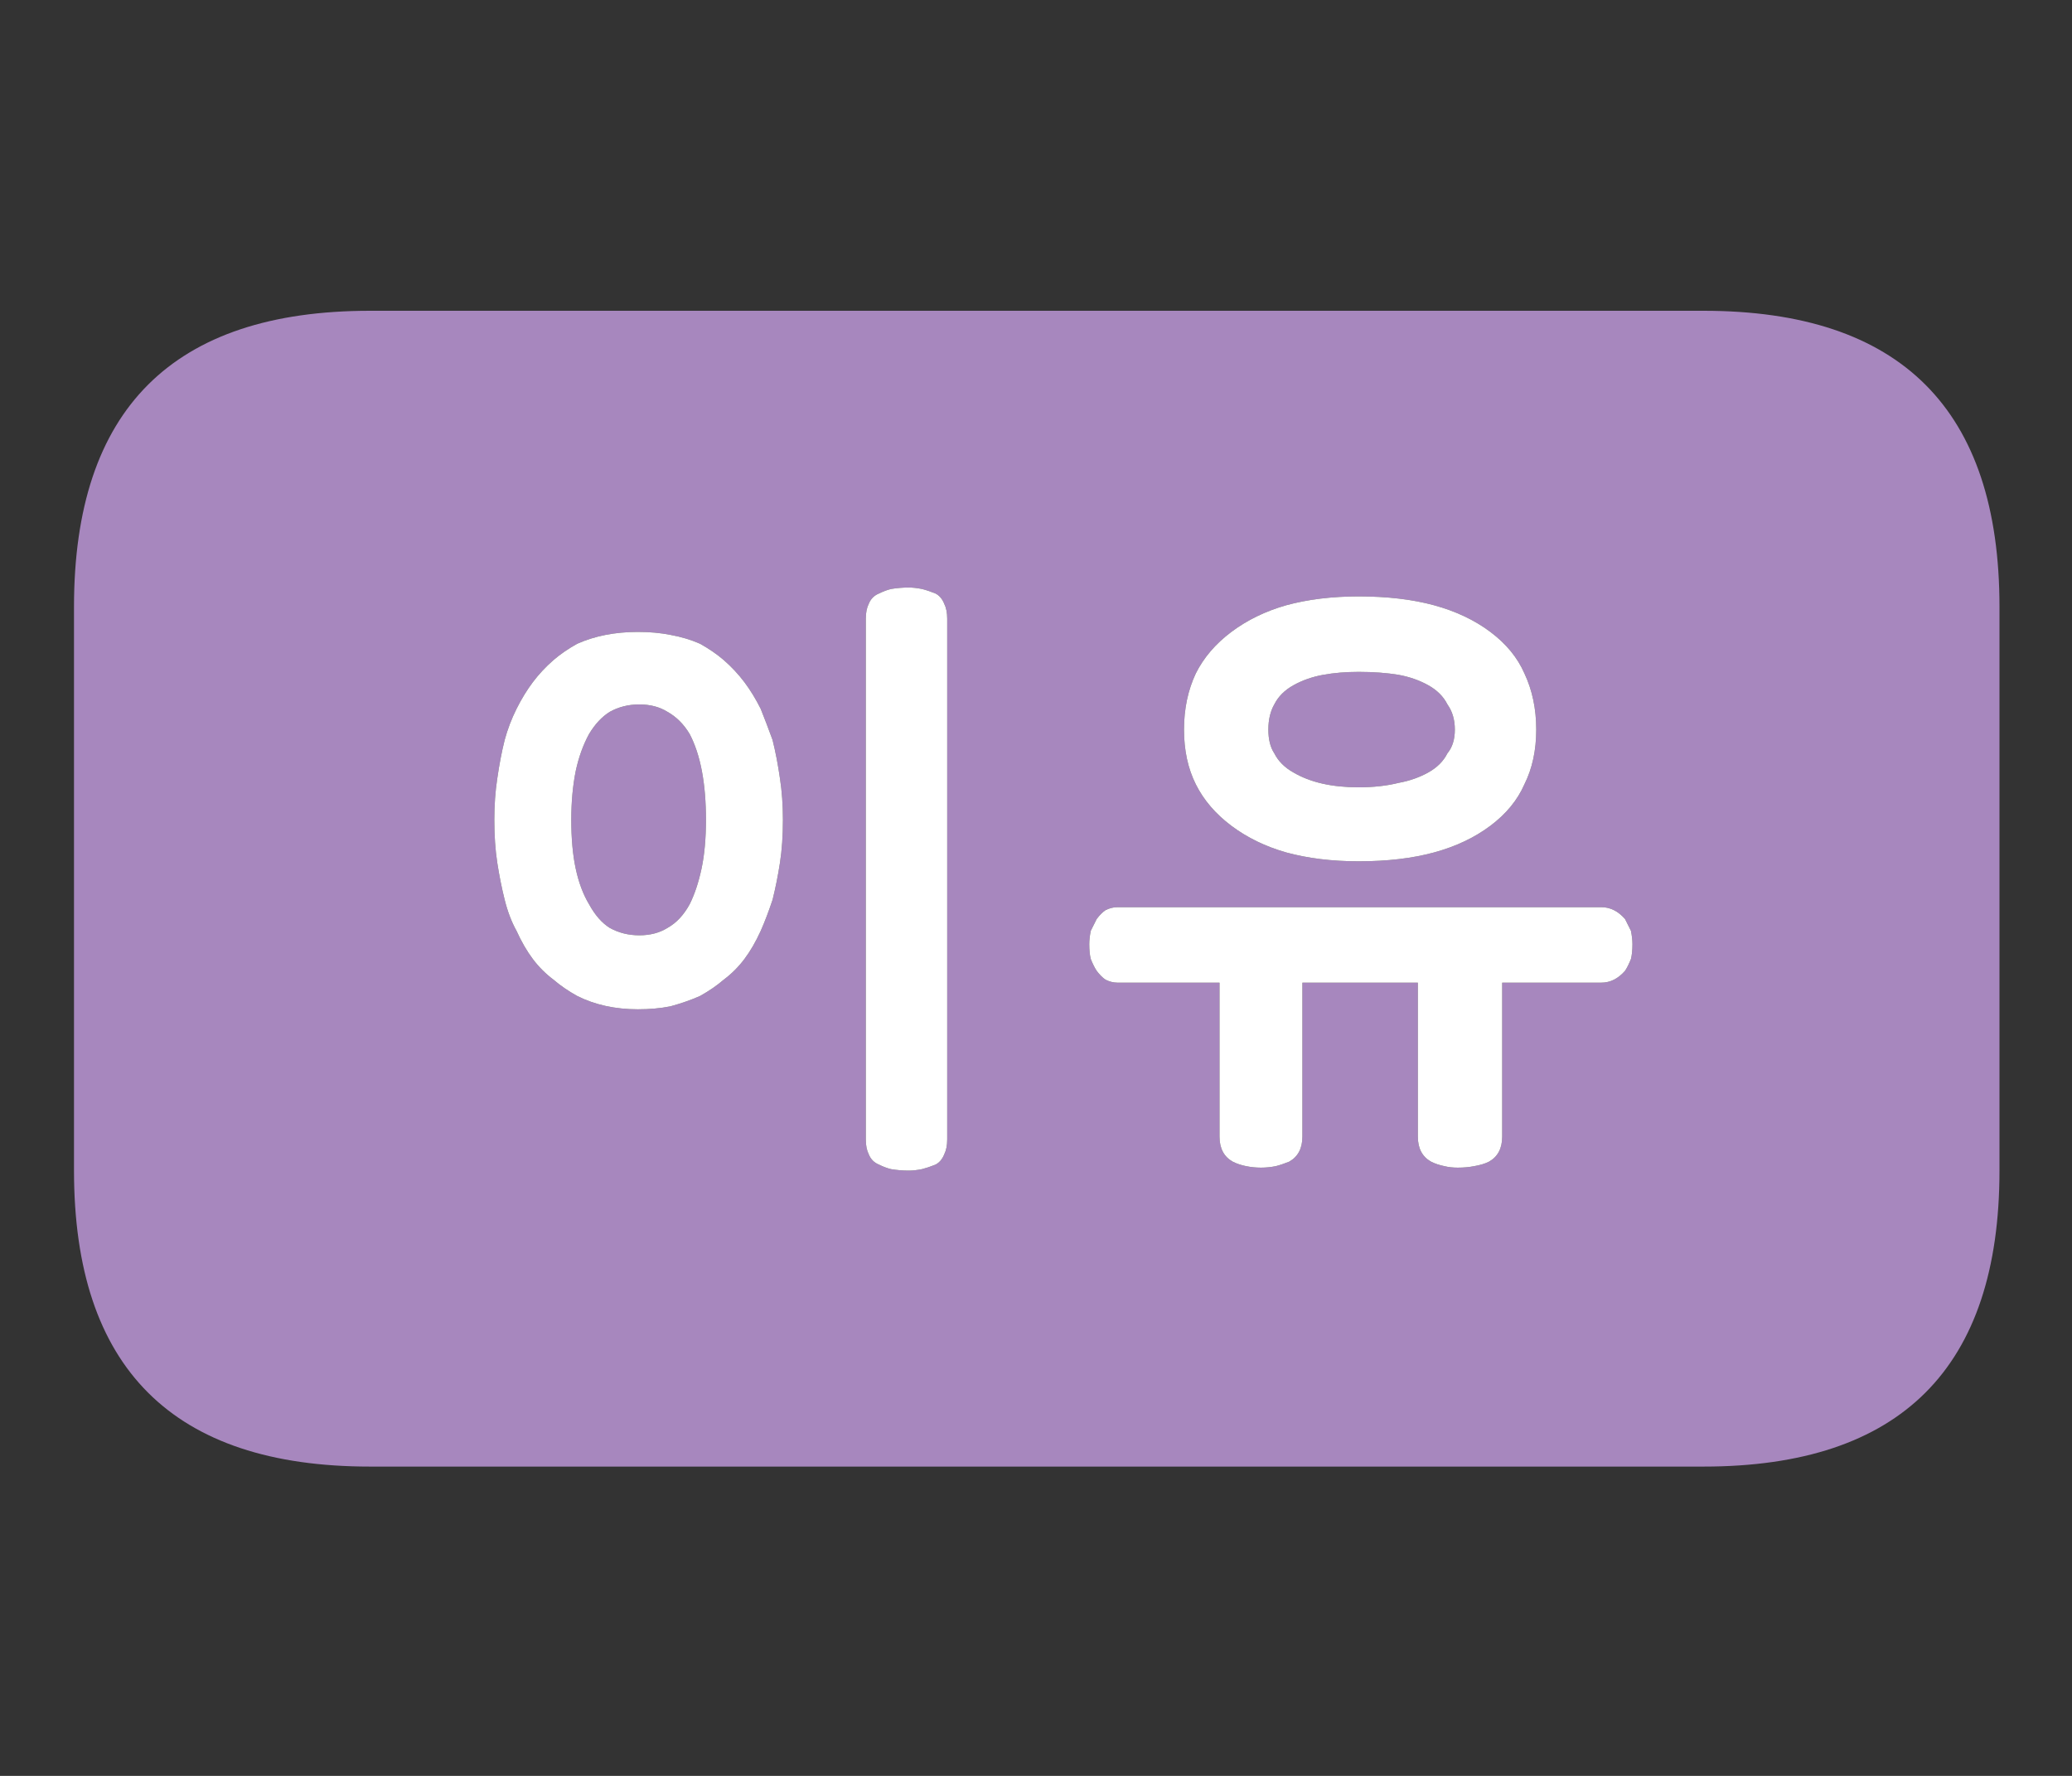 
<svg xmlns="http://www.w3.org/2000/svg" version="1.1" xmlns:xlink="http://www.w3.org/1999/xlink" preserveAspectRatio="none" x="0px" y="0px" width="70px" height="60px" viewBox="0 0 70 60">
<rect x="0" y="0" width="70" height="60" fill="#333333" stroke="none"/>
<defs>
<g id="Layer8_0_FILL">
<path fill="#A787BE" stroke="none" d="
M 67.55 39.55
L 67.55 20.5
Q 67.55 10.5 57.55 10.5
L 12.5 10.5
Q 2.5 10.5 2.5 20.5
L 2.5 39.55
Q 2.5 49.55 12.5 49.55
L 57.55 49.55
Q 67.55 49.55 67.55 39.55
M 24.45 22.3
Q 24.85 22.65 25.15 23.05 25.45 23.45 25.7 23.95 25.9 24.45 26.1 25 26.25 25.6 26.35 26.3 26.45 26.95 26.45 27.7 26.45 28.5 26.35 29.15 26.25 29.8 26.1 30.4 25.9 31 25.7 31.45 25.45 32 25.15 32.4 24.85 32.8 24.45 33.1 24.1 33.4 23.65 33.65 23.2 33.85 22.65 34 22.15 34.1 21.55 34.1 20.4 34.1 19.5 33.65 19.05 33.4 18.7 33.1 18.3 32.8 18 32.4 17.7 32 17.45 31.45 17.2 31 17.05 30.4 16.9 29.8 16.8 29.15 16.7 28.5 16.7 27.7 16.7 26.95 16.8 26.3 16.9 25.6 17.05 25 17.2 24.45 17.45 23.95 17.7 23.45 18 23.05 18.3 22.65 18.7 22.3 19.05 22 19.5 21.75 20.4 21.35 21.55 21.35 22.15 21.35 22.65 21.45 23.2 21.55 23.65 21.75 24.1 22 24.45 22.3
M 29.25 20.9
Q 29.25 20.6 29.35 20.4 29.45 20.15 29.7 20.05 29.9 19.95 30.1 19.9 30.4 19.85 30.7 19.85 30.9 19.85 31.15 19.9 31.35 19.95 31.6 20.05 31.8 20.15 31.9 20.4 32 20.6 32 20.9
L 32 38.5
Q 32 38.8 31.9 39 31.8 39.25 31.6 39.35 31.35 39.45 31.15 39.5 30.9 39.55 30.7 39.55 30.4 39.55 30.1 39.5 29.9 39.45 29.7 39.35 29.45 39.25 29.35 39 29.25 38.8 29.25 38.5
L 29.25 20.9
M 41.6 21.35
Q 42.4 20.75 43.45 20.45 44.55 20.15 45.9 20.15 47.35 20.15 48.45 20.45 49.55 20.75 50.35 21.35 51.15 21.95 51.5 22.75 51.9 23.6 51.9 24.65 51.9 25.7 51.5 26.5 51.15 27.3 50.35 27.9 49.55 28.5 48.45 28.8 47.35 29.1 45.9 29.1 44.55 29.1 43.45 28.8 42.4 28.5 41.6 27.9 40.8 27.3 40.4 26.5 40 25.7 40 24.65 40 23.6 40.4 22.75 40.8 21.95 41.6 21.35
M 54.1 33.2
L 50.75 33.2 50.75 38.4
Q 50.75 39 50.3 39.25 50.1 39.35 49.8 39.4 49.55 39.45 49.25 39.45 49 39.45 48.8 39.4 48.55 39.35 48.35 39.25 47.9 39 47.9 38.4
L 47.9 33.2 44 33.2 44 38.4
Q 44 39 43.55 39.25 43.3 39.35 43.1 39.4 42.85 39.45 42.6 39.45 42.35 39.45 42.1 39.4 41.85 39.35 41.65 39.25 41.2 39 41.2 38.4
L 41.2 33.2 37.75 33.2
Q 37.55 33.2 37.35 33.1 37.2 33 37.05 32.8 36.95 32.65 36.85 32.4 36.8 32.2 36.8 31.9 36.8 31.7 36.85 31.45 36.95 31.25 37.05 31.05 37.2 30.85 37.35 30.75 37.55 30.65 37.75 30.65
L 54.1 30.65
Q 54.55 30.65 54.9 31.05 55 31.25 55.1 31.45 55.15 31.7 55.15 31.9 55.15 32.2 55.1 32.4 55 32.65 54.9 32.8 54.55 33.2 54.1 33.2
M 43.05 23.8
Q 42.85 24.15 42.85 24.65 42.85 25.15 43.05 25.45 43.25 25.85 43.7 26.1 44.55 26.6 45.9 26.6 46.65 26.6 47.25 26.45 47.8 26.35 48.25 26.1 48.7 25.85 48.9 25.45 49.15 25.15 49.15 24.65 49.15 24.15 48.9 23.8 48.7 23.4 48.25 23.15 47.8 22.9 47.25 22.8 46.65 22.7 45.9 22.7 45.25 22.7 44.7 22.8 44.15 22.9 43.7 23.15 43.25 23.4 43.05 23.8
M 21.6 23.8
Q 21.05 23.8 20.6 24.05 20.2 24.3 19.9 24.8 19.6 25.35 19.45 26.05 19.3 26.8 19.3 27.7 19.3 28.65 19.45 29.35 19.6 30.05 19.9 30.55 20.2 31.1 20.6 31.35 21.05 31.6 21.6 31.6 22.15 31.6 22.55 31.35 23 31.1 23.3 30.55 23.55 30.05 23.7 29.35 23.85 28.65 23.85 27.7 23.85 25.85 23.3 24.8 23 24.3 22.55 24.05 22.15 23.8 21.6 23.8 Z"/>

<path fill="#FFFFFF" stroke="none" d="
M 50.75 33.2
L 54.1 33.2
Q 54.55 33.2 54.9 32.8 55 32.65 55.1 32.4 55.15 32.2 55.15 31.9 55.15 31.7 55.1 31.45 55 31.25 54.9 31.05 54.55 30.65 54.1 30.65
L 37.75 30.65
Q 37.55 30.65 37.35 30.75 37.2 30.85 37.05 31.05 36.95 31.25 36.85 31.45 36.8 31.7 36.8 31.9 36.8 32.2 36.85 32.4 36.95 32.65 37.05 32.8 37.2 33 37.35 33.1 37.55 33.2 37.75 33.2
L 41.2 33.2 41.2 38.4
Q 41.2 39 41.65 39.25 41.85 39.35 42.1 39.4 42.35 39.45 42.6 39.45 42.85 39.45 43.1 39.4 43.3 39.35 43.55 39.25 44 39 44 38.4
L 44 33.2 47.9 33.2 47.9 38.4
Q 47.9 39 48.35 39.25 48.55 39.35 48.8 39.4 49 39.45 49.25 39.45 49.55 39.45 49.8 39.4 50.1 39.35 50.3 39.25 50.75 39 50.75 38.4
L 50.75 33.2
M 43.45 20.45
Q 42.4 20.75 41.6 21.35 40.8 21.95 40.4 22.75 40 23.6 40 24.65 40 25.7 40.4 26.5 40.8 27.3 41.6 27.9 42.4 28.5 43.45 28.8 44.55 29.1 45.9 29.1 47.35 29.1 48.45 28.8 49.55 28.5 50.35 27.9 51.15 27.3 51.5 26.5 51.9 25.7 51.9 24.65 51.9 23.6 51.5 22.75 51.15 21.95 50.35 21.35 49.55 20.75 48.45 20.45 47.35 20.15 45.9 20.15 44.55 20.15 43.45 20.45
M 42.85 24.65
Q 42.85 24.15 43.05 23.8 43.25 23.4 43.7 23.15 44.15 22.9 44.7 22.8 45.25 22.7 45.9 22.7 46.65 22.7 47.25 22.8 47.8 22.9 48.25 23.15 48.7 23.4 48.9 23.8 49.15 24.15 49.15 24.65 49.15 25.15 48.9 25.45 48.7 25.85 48.25 26.1 47.8 26.35 47.25 26.45 46.65 26.6 45.9 26.6 44.55 26.6 43.7 26.1 43.25 25.85 43.05 25.45 42.85 25.15 42.85 24.65
M 29.35 20.4
Q 29.25 20.6 29.25 20.9
L 29.25 38.5
Q 29.25 38.8 29.35 39 29.45 39.25 29.7 39.35 29.9 39.45 30.1 39.5 30.4 39.55 30.7 39.55 30.9 39.55 31.15 39.5 31.35 39.45 31.6 39.35 31.8 39.25 31.9 39 32 38.8 32 38.5
L 32 20.9
Q 32 20.6 31.9 20.4 31.8 20.15 31.6 20.05 31.35 19.95 31.15 19.9 30.9 19.85 30.7 19.85 30.4 19.85 30.1 19.9 29.9 19.95 29.7 20.05 29.45 20.15 29.35 20.4
M 25.15 23.05
Q 24.85 22.65 24.45 22.3 24.1 22 23.65 21.75 23.2 21.55 22.65 21.45 22.15 21.35 21.55 21.35 20.4 21.35 19.5 21.75 19.05 22 18.7 22.3 18.3 22.65 18 23.05 17.7 23.45 17.45 23.95 17.2 24.45 17.05 25 16.9 25.6 16.8 26.3 16.7 26.95 16.7 27.7 16.7 28.5 16.8 29.15 16.9 29.8 17.05 30.4 17.2 31 17.45 31.45 17.7 32 18 32.4 18.3 32.8 18.7 33.1 19.05 33.4 19.5 33.65 20.4 34.1 21.55 34.1 22.15 34.1 22.65 34 23.2 33.85 23.65 33.65 24.1 33.4 24.45 33.1 24.85 32.8 25.15 32.4 25.45 32 25.7 31.45 25.9 31 26.1 30.4 26.25 29.8 26.35 29.15 26.45 28.5 26.45 27.7 26.45 26.95 26.35 26.3 26.25 25.6 26.1 25 25.9 24.45 25.7 23.95 25.45 23.45 25.15 23.05
M 20.6 24.05
Q 21.05 23.8 21.6 23.8 22.15 23.8 22.55 24.05 23 24.3 23.3 24.8 23.85 25.85 23.85 27.7 23.85 28.65 23.7 29.35 23.55 30.05 23.3 30.55 23 31.1 22.55 31.35 22.15 31.6 21.6 31.6 21.05 31.6 20.6 31.35 20.2 31.1 19.9 30.55 19.6 30.05 19.45 29.35 19.3 28.65 19.3 27.7 19.3 26.8 19.45 26.05 19.6 25.35 19.9 24.8 20.2 24.3 20.6 24.05 Z"/>
</g>
</defs>

<g transform="matrix( 1, 0, 0, 1, 0,0) ">
<use xlink:href="#Layer8_0_FILL"/>
</g>
</svg>
